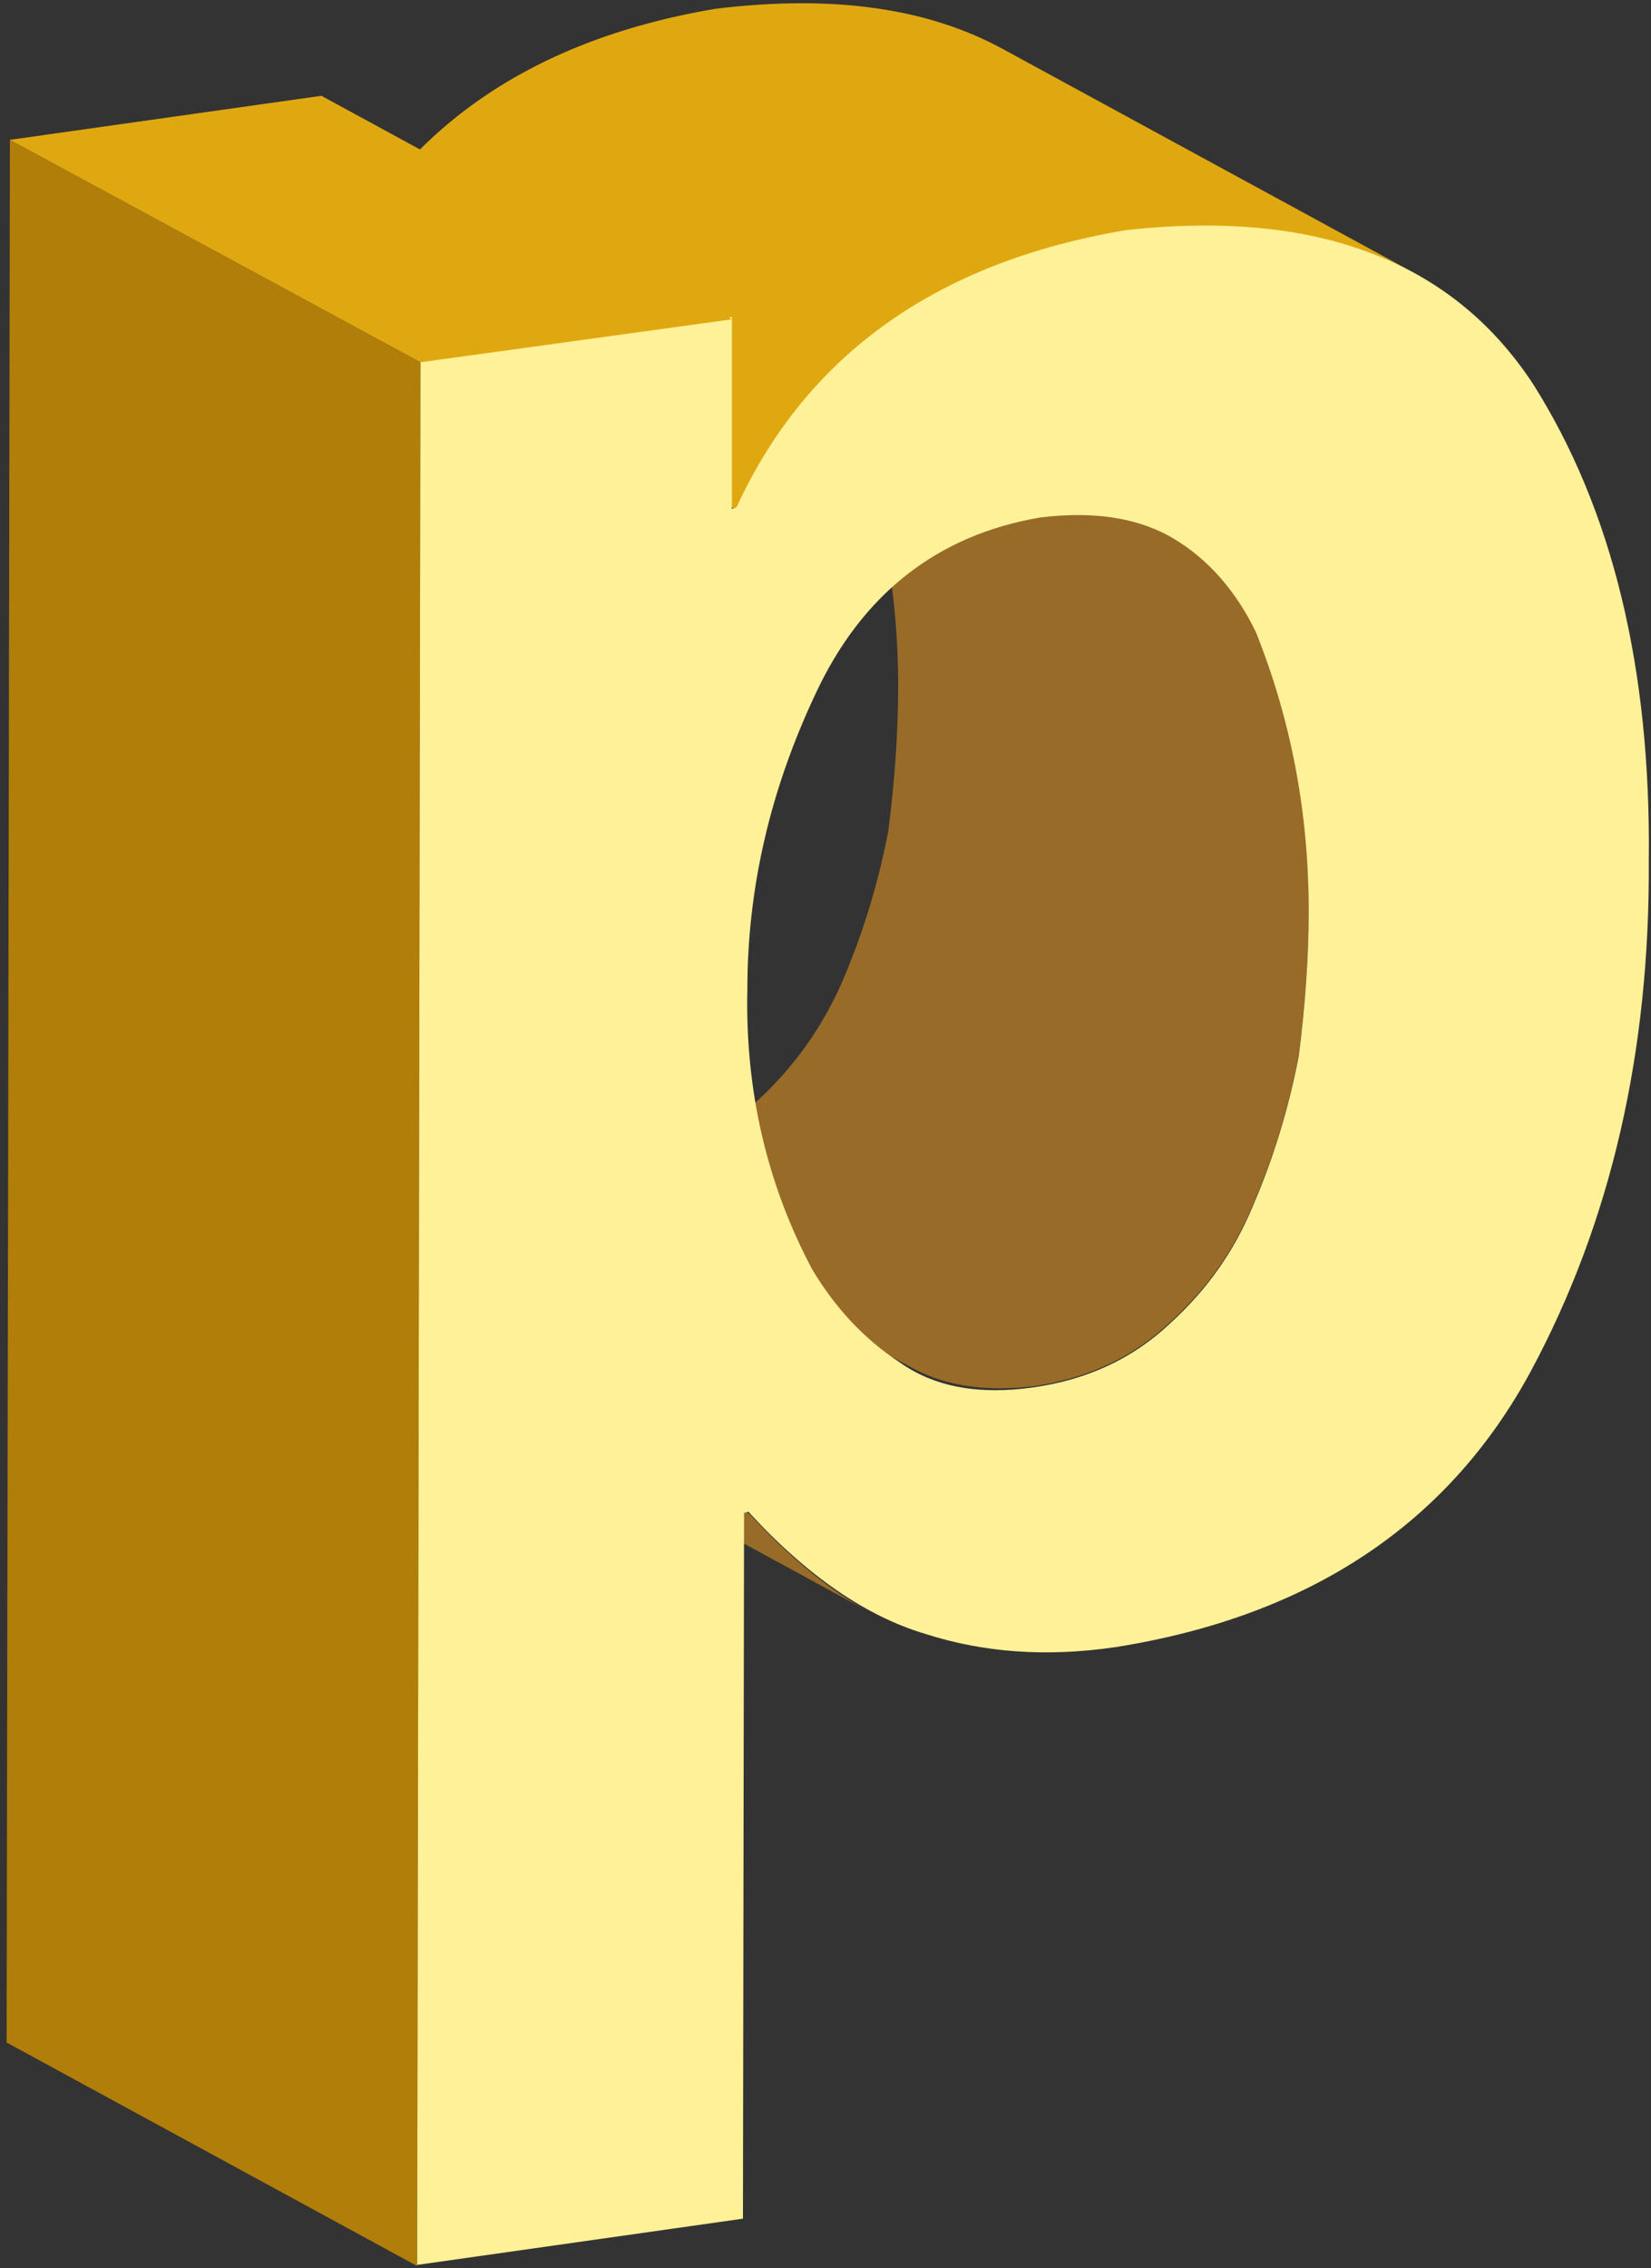 <?xml version="1.0" encoding="UTF-8"?>
<svg width="150px" height="206px" viewBox="0 0 150 206" version="1.1" xmlns="http://www.w3.org/2000/svg" xmlns:xlink="http://www.w3.org/1999/xlink">
    <rect x="0" y="0" width="150" height="206" fill="#333333" stroke="none"/>
    <!-- Generator: Sketch 51.1 (57501) - http://www.bohemiancoding.com/sketch -->
    <title>XMLID_828_</title>
    <desc>Created with Sketch.</desc>
    <defs></defs>
    <g id="Page-1" stroke="none" stroke-width="1" fill="none" fill-rule="evenodd">
        <g id="XMLID_613_" transform="translate(-197, -578)" fill-rule="nonzero">
            <g id="XMLID_828_" transform="translate(197, 578)">
                <g id="XMLID_845_" transform="translate(30, 117)" fill="#986B29">
                    <path d="M49,29.4 L11.7,9.1 C8,7.1 4.4,4.1 0.8,0.2 L38.1,20.5 C41.7,24.4 45.3,27.4 49,29.4 Z" id="XMLID_846_"></path>
                </g>
                <path d="M114.1,57.3 C112.3,53.6 109.8,50.7 106.6,48.8 C106.4,48.7 106.3,48.6 106.1,48.5 L68.8,28.2 C69,28.3 69.1,28.4 69.3,28.5 C72.5,30.4 75,33.3 76.8,37 C80,45 81.6,53.4 81.6,62.3 C81.6,66.4 81.3,70.9 80.7,75.5 C79.8,80.2 78.4,84.8 76.5,89.2 C74.7,93.3 72.2,96.8 69,99.8 C65.6,103 61.5,104.9 56.6,105.6 C52.4,106.2 48.7,105.7 45.7,104 L83,124.3 C86,125.9 89.6,126.4 93.9,125.9 C98.8,125.2 102.9,123.3 106.3,120.1 C109.6,117.1 112.1,113.6 113.8,109.5 C115.7,105.1 117.1,100.5 118,95.8 C118.6,91.1 118.9,86.7 118.9,82.6 C119,73.7 117.3,65.3 114.1,57.3 Z" id="XMLID_589_" fill="#986B29"></path>
                <g id="XMLID_839_" transform="translate(29, 26)" fill="#000000">
                    <polygon id="XMLID_840_" points="37.4 20.4 0.2 0.1 0.6 0 37.9 20.3"></polygon>
                </g>
                <path d="M91.2,4.5 C84.3,0.7 75.6,-0.5 65,0.8 C47.8,3.7 36,12.1 29.6,26 L66.9,46.3 C73.3,32.4 85.1,24 102.3,21.1 C112.8,19.8 121.6,21 128.5,24.8 L91.2,4.5 Z" id="XMLID_588_" fill="#E0A810"></path>
                <g id="XMLID_835_" transform="translate(0, 12)" fill="#B07E09">
                    <polygon id="XMLID_836_" points="37.9 193.8 0.6 173.5 0.9 0.7 38.2 20.9"></polygon>
                </g>
                <g id="XMLID_831_" transform="translate(37, 20)" fill="#FFF197">
                    <path d="M102.3,14.9 C109.5,26.3 113,40.7 112.8,58.2 C112.9,75.5 109.4,90.9 102.1,104.5 C94.6,118.4 82,126.8 64.3,129.6 C58.1,130.5 52.4,130.1 47.1,128.4 C41.7,126.8 36.3,123.1 31,117.3 L30.6,117.4 L30.5,181.5 L0.9,185.7 L1.2,12.8 L29.5,8.8 L29.5,26.2 L29.9,26.1 C36.3,12.2 48.1,3.8 65.3,0.9 C82.5,-1 94.9,3.6 102.3,14.9 Z M81,75.9 C81.6,71.2 81.9,66.8 81.9,62.7 C81.9,53.8 80.3,45.4 77.1,37.4 C75.3,33.7 72.8,30.8 69.6,28.9 C66.4,27 62.3,26.4 57.5,27 C48.1,28.6 41.3,34 37.1,43 C33,51.7 30.9,60.6 30.9,69.9 C30.7,79.1 32.7,87.6 36.8,95.3 C38.9,98.8 41.5,101.6 44.7,103.7 C47.9,106 52,106.7 56.9,106 C61.8,105.3 65.9,103.4 69.3,100.2 C72.6,97.2 75.1,93.7 76.8,89.6 C78.7,85.2 80.1,80.6 81,75.9 Z" id="XMLID_832_"></path>
                </g>
                <g id="XMLID_829_" transform="translate(0, 8)" fill="#E0A810">
                    <polygon id="XMLID_830_" points="38.2 24.9 0.9 4.7 29.2 0.7 66.5 21"></polygon>
                </g>
            </g>
        </g>
    </g>
</svg>